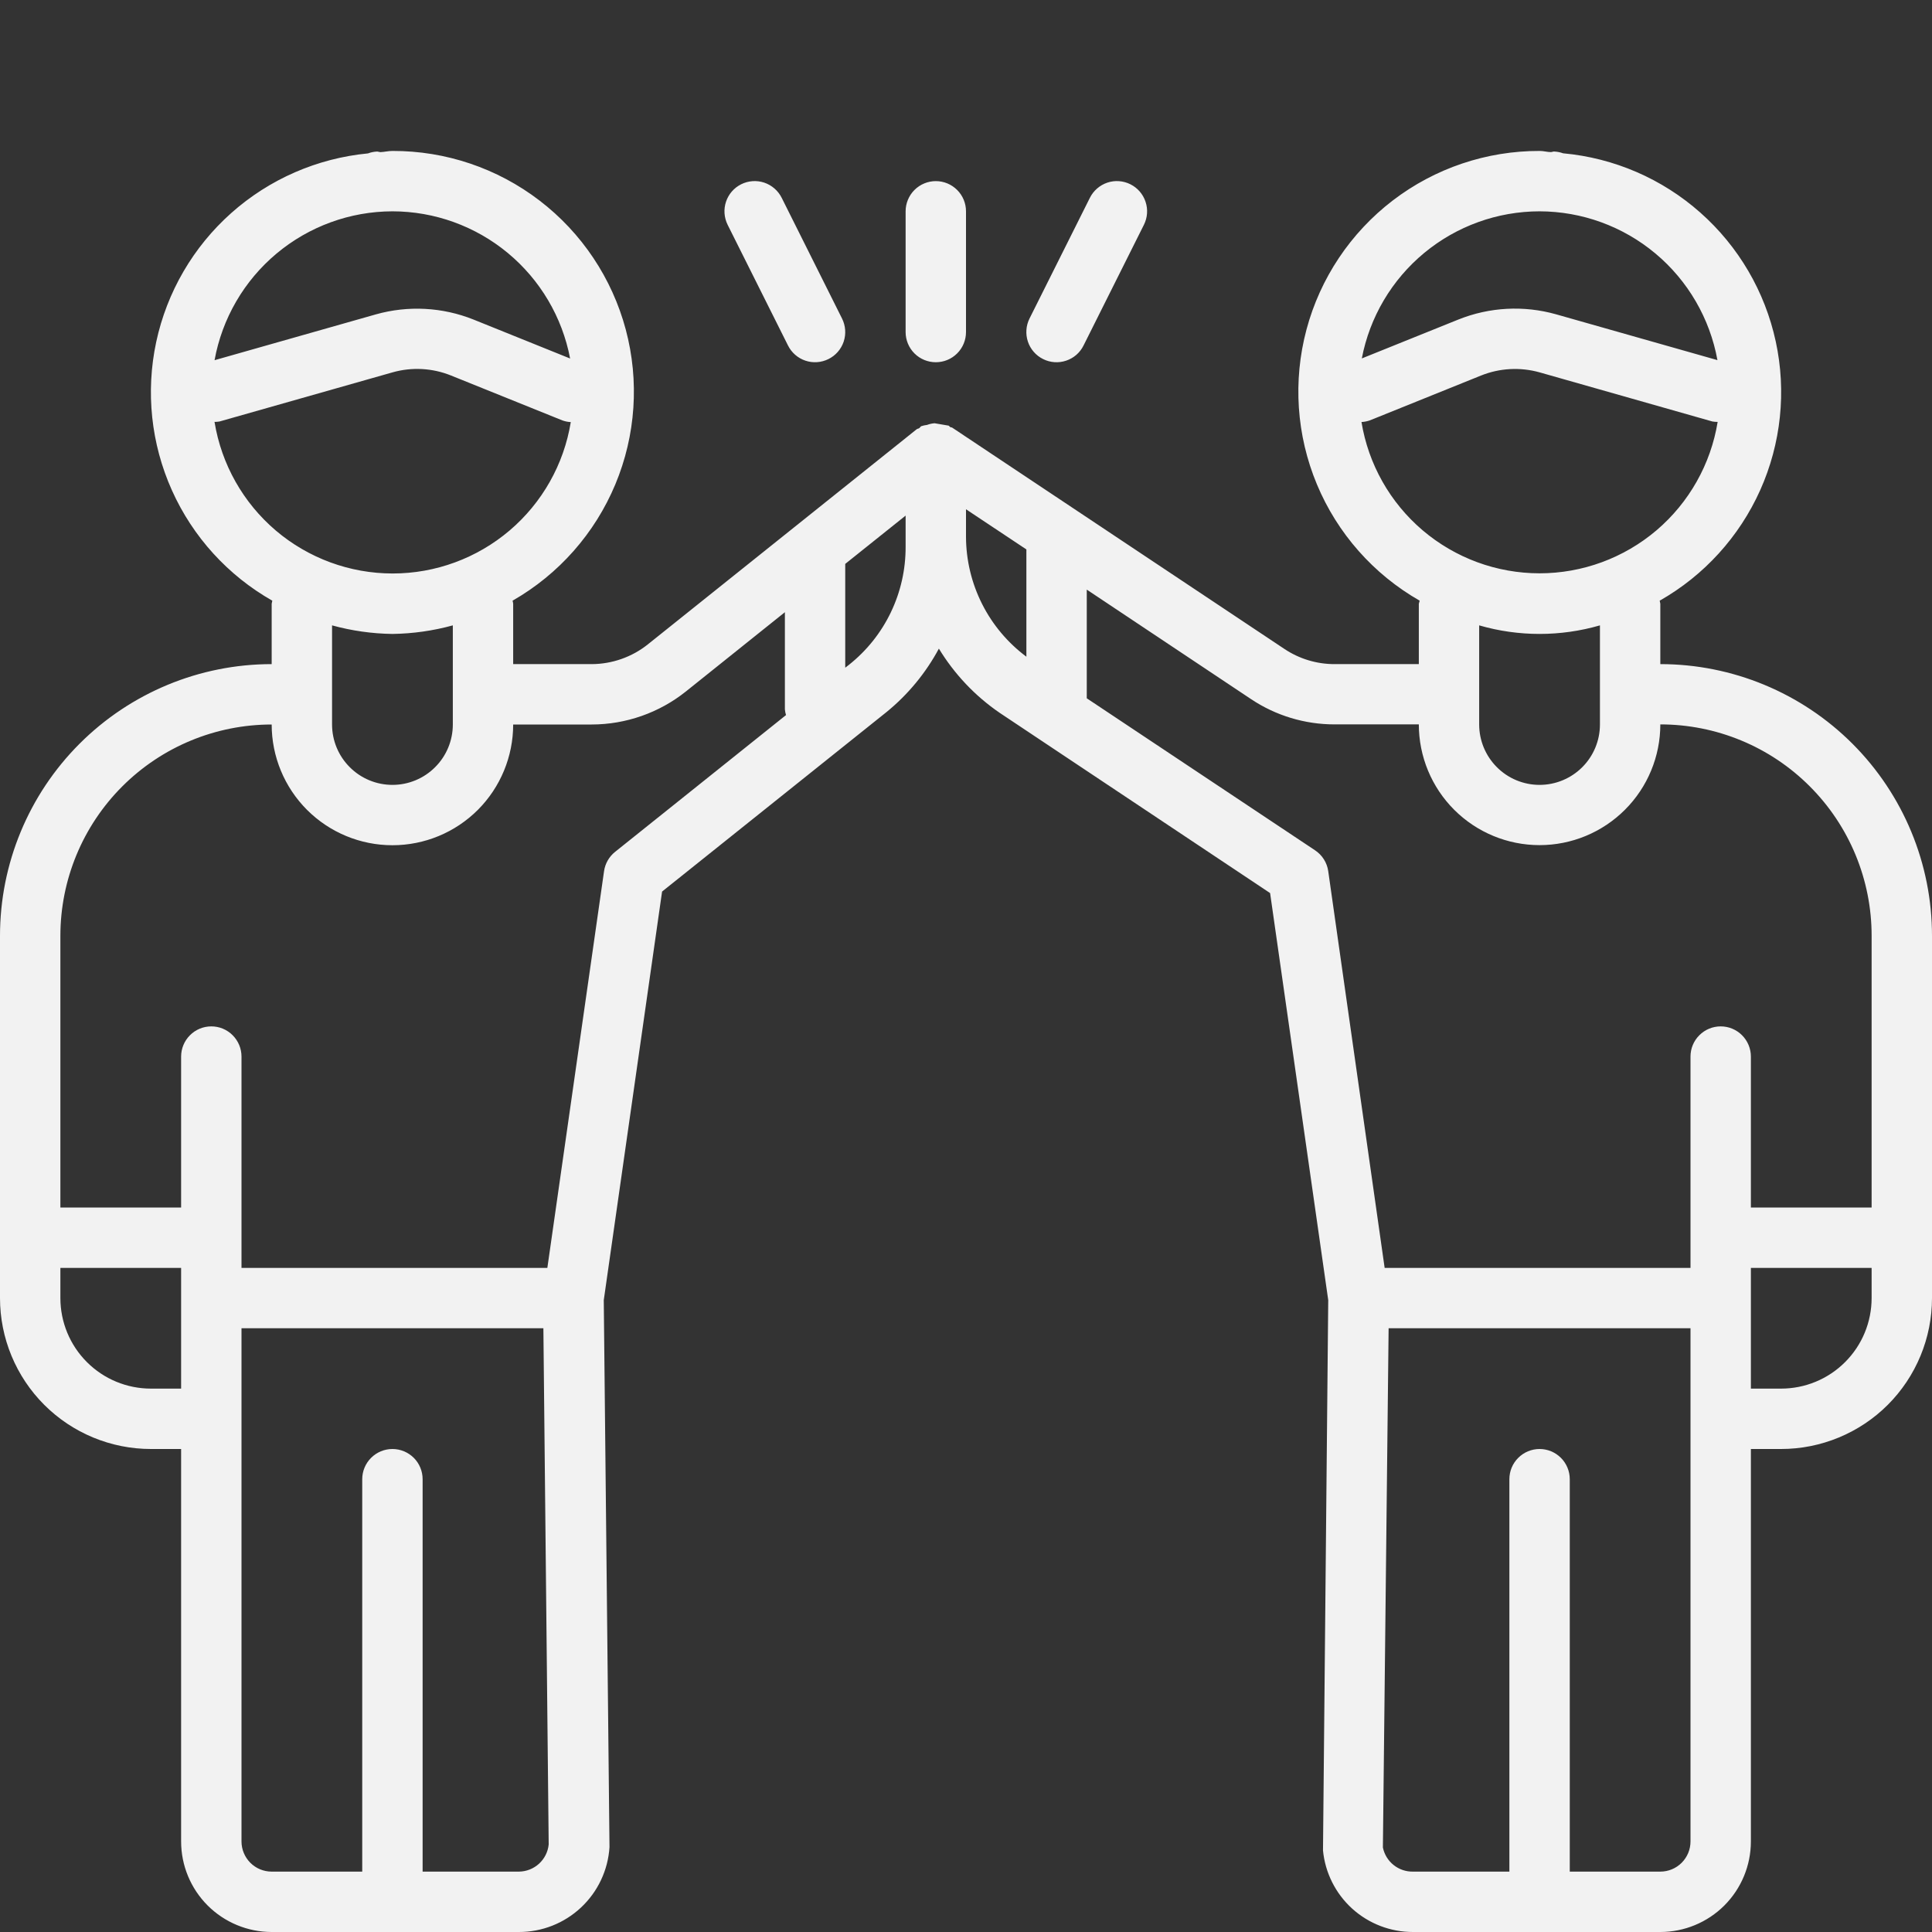 <svg width="55" height="55" viewBox="0 0 55 55" fill="none" xmlns="http://www.w3.org/2000/svg">
<rect x="0" y="0" width="55" height="55" fill="#333333" stroke="none"/>
<g clip-path="url(#clip0_16_25)">
<path d="M26.641 10.312C26.869 10.312 27.087 10.222 27.248 10.061C27.41 9.9 27.5 9.681 27.5 9.453V6.016C27.5 5.788 27.41 5.569 27.248 5.408C27.087 5.247 26.869 5.156 26.641 5.156C26.413 5.156 26.194 5.247 26.033 5.408C25.872 5.569 25.781 5.788 25.781 6.016V9.453C25.781 9.681 25.872 9.9 26.033 10.061C26.194 10.222 26.413 10.312 26.641 10.312ZM29.693 10.221C29.794 10.272 29.904 10.302 30.017 10.31C30.129 10.318 30.242 10.304 30.349 10.268C30.457 10.232 30.556 10.176 30.641 10.102C30.726 10.028 30.796 9.937 30.846 9.836L32.565 6.399C32.667 6.195 32.684 5.959 32.611 5.743C32.539 5.526 32.384 5.348 32.18 5.246C31.976 5.144 31.74 5.127 31.524 5.199C31.308 5.272 31.129 5.427 31.027 5.631L29.308 9.068C29.258 9.169 29.227 9.279 29.22 9.392C29.212 9.504 29.226 9.617 29.262 9.725C29.297 9.832 29.354 9.931 29.428 10.016C29.502 10.101 29.592 10.171 29.693 10.221ZM22.433 9.836C22.535 10.04 22.714 10.196 22.93 10.268C23.146 10.34 23.382 10.323 23.586 10.221C23.79 10.12 23.946 9.941 24.018 9.725C24.09 9.508 24.073 9.272 23.971 9.068L22.253 5.631C22.151 5.427 21.972 5.272 21.756 5.199C21.54 5.127 21.303 5.144 21.099 5.246C20.895 5.348 20.74 5.526 20.668 5.743C20.596 5.959 20.613 6.195 20.714 6.399L22.433 9.836ZM47.266 18.906V17.188C47.261 17.158 47.256 17.129 47.248 17.1C48.513 16.382 49.515 15.279 50.11 13.952C50.704 12.625 50.859 11.143 50.552 9.722C50.245 8.3 49.492 7.014 48.403 6.051C47.315 5.087 45.947 4.496 44.498 4.364C44.418 4.335 44.333 4.318 44.248 4.314H44.23C44.205 4.318 44.18 4.323 44.155 4.33C44.046 4.33 43.945 4.297 43.835 4.297C42.322 4.292 40.85 4.788 39.648 5.708C38.447 6.628 37.584 7.919 37.193 9.381C36.803 10.843 36.907 12.393 37.49 13.789C38.072 15.185 39.101 16.349 40.415 17.1C40.405 17.129 40.397 17.158 40.391 17.188V18.906H37.993C37.484 18.907 36.986 18.756 36.563 18.473L27.11 12.176C27.093 12.164 27.069 12.167 27.05 12.157C27.031 12.146 27.024 12.126 27.005 12.117C26.872 12.094 26.738 12.071 26.605 12.049C26.531 12.055 26.459 12.071 26.39 12.097C26.334 12.103 26.279 12.115 26.226 12.133C26.202 12.146 26.19 12.174 26.168 12.189C26.146 12.205 26.116 12.203 26.096 12.22L18.444 18.343C17.989 18.706 17.425 18.904 16.844 18.906H14.609V17.188C14.605 17.158 14.6 17.129 14.592 17.1C15.906 16.349 16.934 15.185 17.517 13.789C18.1 12.393 18.204 10.843 17.814 9.381C17.423 7.919 16.56 6.628 15.358 5.708C14.157 4.788 12.685 4.292 11.172 4.297C11.055 4.297 10.947 4.326 10.828 4.331C10.799 4.324 10.769 4.318 10.739 4.314C10.649 4.318 10.56 4.335 10.476 4.367C9.031 4.505 7.667 5.1 6.583 6.065C5.499 7.03 4.751 8.316 4.447 9.735C4.143 11.155 4.3 12.634 4.894 13.958C5.488 15.283 6.489 16.383 7.752 17.1C7.744 17.129 7.738 17.158 7.734 17.188V18.906C5.683 18.906 3.716 19.721 2.265 21.172C0.815 22.622 0 24.589 0 26.641L0 36.953C0 37.517 0.111 38.076 0.327 38.597C0.543 39.119 0.86 39.593 1.259 39.992C1.658 40.391 2.131 40.707 2.653 40.923C3.174 41.139 3.733 41.25 4.297 41.25H5.156V52.422C5.156 53.106 5.428 53.761 5.911 54.245C6.395 54.728 7.051 55 7.734 55H14.773C15.429 55.001 16.061 54.752 16.54 54.303C17.019 53.855 17.309 53.24 17.351 52.585L17.188 37.012L18.848 25.381L25.242 20.267C25.851 19.77 26.356 19.157 26.728 18.465C27.169 19.19 27.759 19.814 28.459 20.293L36.157 25.424L37.812 37.012L37.663 52.678C37.724 53.315 38.021 53.906 38.495 54.336C38.97 54.765 39.587 55.002 40.227 55H47.266C47.949 55 48.605 54.728 49.089 54.245C49.572 53.761 49.844 53.106 49.844 52.422V41.25H50.703C51.267 41.25 51.826 41.139 52.347 40.923C52.869 40.707 53.343 40.391 53.742 39.992C54.141 39.593 54.457 39.119 54.673 38.597C54.889 38.076 55 37.517 55 36.953V26.641C55 24.589 54.185 22.622 52.735 21.172C51.284 19.721 49.317 18.906 47.266 18.906ZM11.172 6.016C12.371 6.017 13.531 6.436 14.455 7.201C15.378 7.966 16.006 9.028 16.23 10.206L13.48 9.097C12.595 8.743 11.617 8.691 10.699 8.95L6.108 10.254C6.323 9.067 6.948 7.992 7.873 7.218C8.798 6.444 9.965 6.018 11.172 6.016ZM6.1 12.011C6.15 12.011 6.2 12.007 6.249 11.999L11.172 10.601C11.723 10.444 12.311 10.476 12.842 10.691L16.012 11.969C16.088 11.996 16.168 12.012 16.249 12.016C16.053 13.219 15.435 14.313 14.506 15.103C13.577 15.892 12.398 16.326 11.179 16.326C9.96 16.326 8.78 15.892 7.851 15.103C6.923 14.313 6.305 13.219 6.108 12.016L6.1 12.011ZM12.891 17.803V20.625C12.891 21.081 12.71 21.518 12.387 21.84C12.065 22.163 11.628 22.344 11.172 22.344C10.716 22.344 10.279 22.163 9.957 21.84C9.634 21.518 9.453 21.081 9.453 20.625V17.803C10.013 17.957 10.591 18.039 11.172 18.047C11.753 18.039 12.331 17.957 12.891 17.803ZM5.156 36.953V39.531H4.297C3.613 39.531 2.957 39.26 2.474 38.776C1.99 38.293 1.719 37.637 1.719 36.953V36.094H5.156V36.953ZM14.773 53.281H12.031V42.109C12.031 41.882 11.941 41.663 11.78 41.502C11.618 41.341 11.4 41.25 11.172 41.25C10.944 41.25 10.725 41.341 10.564 41.502C10.403 41.663 10.312 41.882 10.312 42.109V53.281H7.734C7.506 53.281 7.288 53.191 7.127 53.03C6.966 52.868 6.875 52.65 6.875 52.422V37.812H15.469L15.62 52.508C15.599 52.718 15.501 52.914 15.344 53.057C15.188 53.199 14.984 53.279 14.773 53.281ZM17.511 24.25C17.34 24.387 17.227 24.583 17.196 24.8L15.582 36.094H6.875V30.078C6.875 29.85 6.784 29.632 6.623 29.471C6.462 29.309 6.244 29.219 6.016 29.219C5.788 29.219 5.569 29.309 5.408 29.471C5.247 29.632 5.156 29.85 5.156 30.078V34.375H1.719V26.641C1.719 25.045 2.353 23.515 3.481 22.387C4.609 21.259 6.139 20.625 7.734 20.625C7.734 21.537 8.097 22.411 8.741 23.056C9.386 23.7 10.26 24.062 11.172 24.062C12.084 24.062 12.958 23.7 13.603 23.056C14.247 22.411 14.609 21.537 14.609 20.625H16.844C17.819 20.624 18.766 20.292 19.528 19.683L22.344 17.428V20.195C22.349 20.25 22.36 20.304 22.376 20.357L17.511 24.25ZM25.781 15.288V15.57C25.783 16.215 25.639 16.852 25.36 17.433C25.081 18.014 24.674 18.524 24.169 18.925L24.062 19.008V16.053L25.781 14.678V15.288ZM43.828 6.016C45.034 6.018 46.202 6.443 47.127 7.217C48.052 7.991 48.676 9.065 48.892 10.252L44.299 8.948C43.381 8.689 42.404 8.741 41.518 9.096L38.768 10.204C38.993 9.027 39.621 7.964 40.545 7.2C41.468 6.436 42.629 6.017 43.828 6.016ZM38.758 12.014C38.839 12.01 38.919 11.994 38.995 11.968L42.161 10.691C42.693 10.477 43.28 10.446 43.832 10.601L48.749 11.999C48.798 12.007 48.848 12.011 48.898 12.011C48.702 13.214 48.084 14.308 47.156 15.098C46.227 15.887 45.047 16.321 43.828 16.321C42.609 16.321 41.43 15.887 40.501 15.098C39.572 14.308 38.954 13.214 38.758 12.011V12.014ZM45.547 17.803V20.625C45.547 21.081 45.366 21.518 45.044 21.84C44.721 22.163 44.284 22.344 43.828 22.344C43.372 22.344 42.935 22.163 42.613 21.84C42.291 21.518 42.109 21.081 42.109 20.625V17.803C43.232 18.128 44.424 18.128 45.547 17.803ZM29.219 18.695C28.688 18.299 28.256 17.785 27.958 17.194C27.66 16.603 27.503 15.95 27.5 15.288V14.498L29.219 15.641V18.695ZM48.125 38.672V52.422C48.125 52.65 48.035 52.868 47.873 53.03C47.712 53.191 47.493 53.281 47.266 53.281H44.688V42.109C44.688 41.882 44.597 41.663 44.436 41.502C44.275 41.341 44.056 41.25 43.828 41.25C43.6 41.25 43.382 41.341 43.221 41.502C43.059 41.663 42.969 41.882 42.969 42.109V53.281H40.227C40.026 53.285 39.83 53.219 39.673 53.093C39.516 52.968 39.408 52.791 39.368 52.594L39.531 37.812H48.125V38.672ZM53.281 36.953C53.281 37.637 53.01 38.293 52.526 38.776C52.043 39.26 51.387 39.531 50.703 39.531H49.844V36.094H53.281V36.953ZM53.281 34.375H49.844V30.078C49.844 29.85 49.753 29.632 49.592 29.471C49.431 29.309 49.212 29.219 48.984 29.219C48.757 29.219 48.538 29.309 48.377 29.471C48.215 29.632 48.125 29.85 48.125 30.078V36.094H39.418L37.812 24.8C37.795 24.68 37.753 24.566 37.688 24.463C37.624 24.361 37.538 24.274 37.438 24.207L30.938 19.879V16.785L35.611 19.9C36.316 20.372 37.146 20.623 37.995 20.622H40.391C40.391 21.533 40.753 22.408 41.397 23.052C42.042 23.697 42.916 24.059 43.828 24.059C44.74 24.059 45.614 23.697 46.259 23.052C46.904 22.408 47.266 21.533 47.266 20.622C48.056 20.622 48.838 20.777 49.569 21.08C50.299 21.382 50.962 21.826 51.52 22.385C52.079 22.944 52.522 23.607 52.824 24.337C53.126 25.068 53.282 25.85 53.281 26.641V34.375Z" fill="#F2F2F2"/>
</g>
<defs>
<clipPath id="clip0_16_25">
<rect width="55" height="55" fill="white"/>
</clipPath>
</defs>
</svg>
